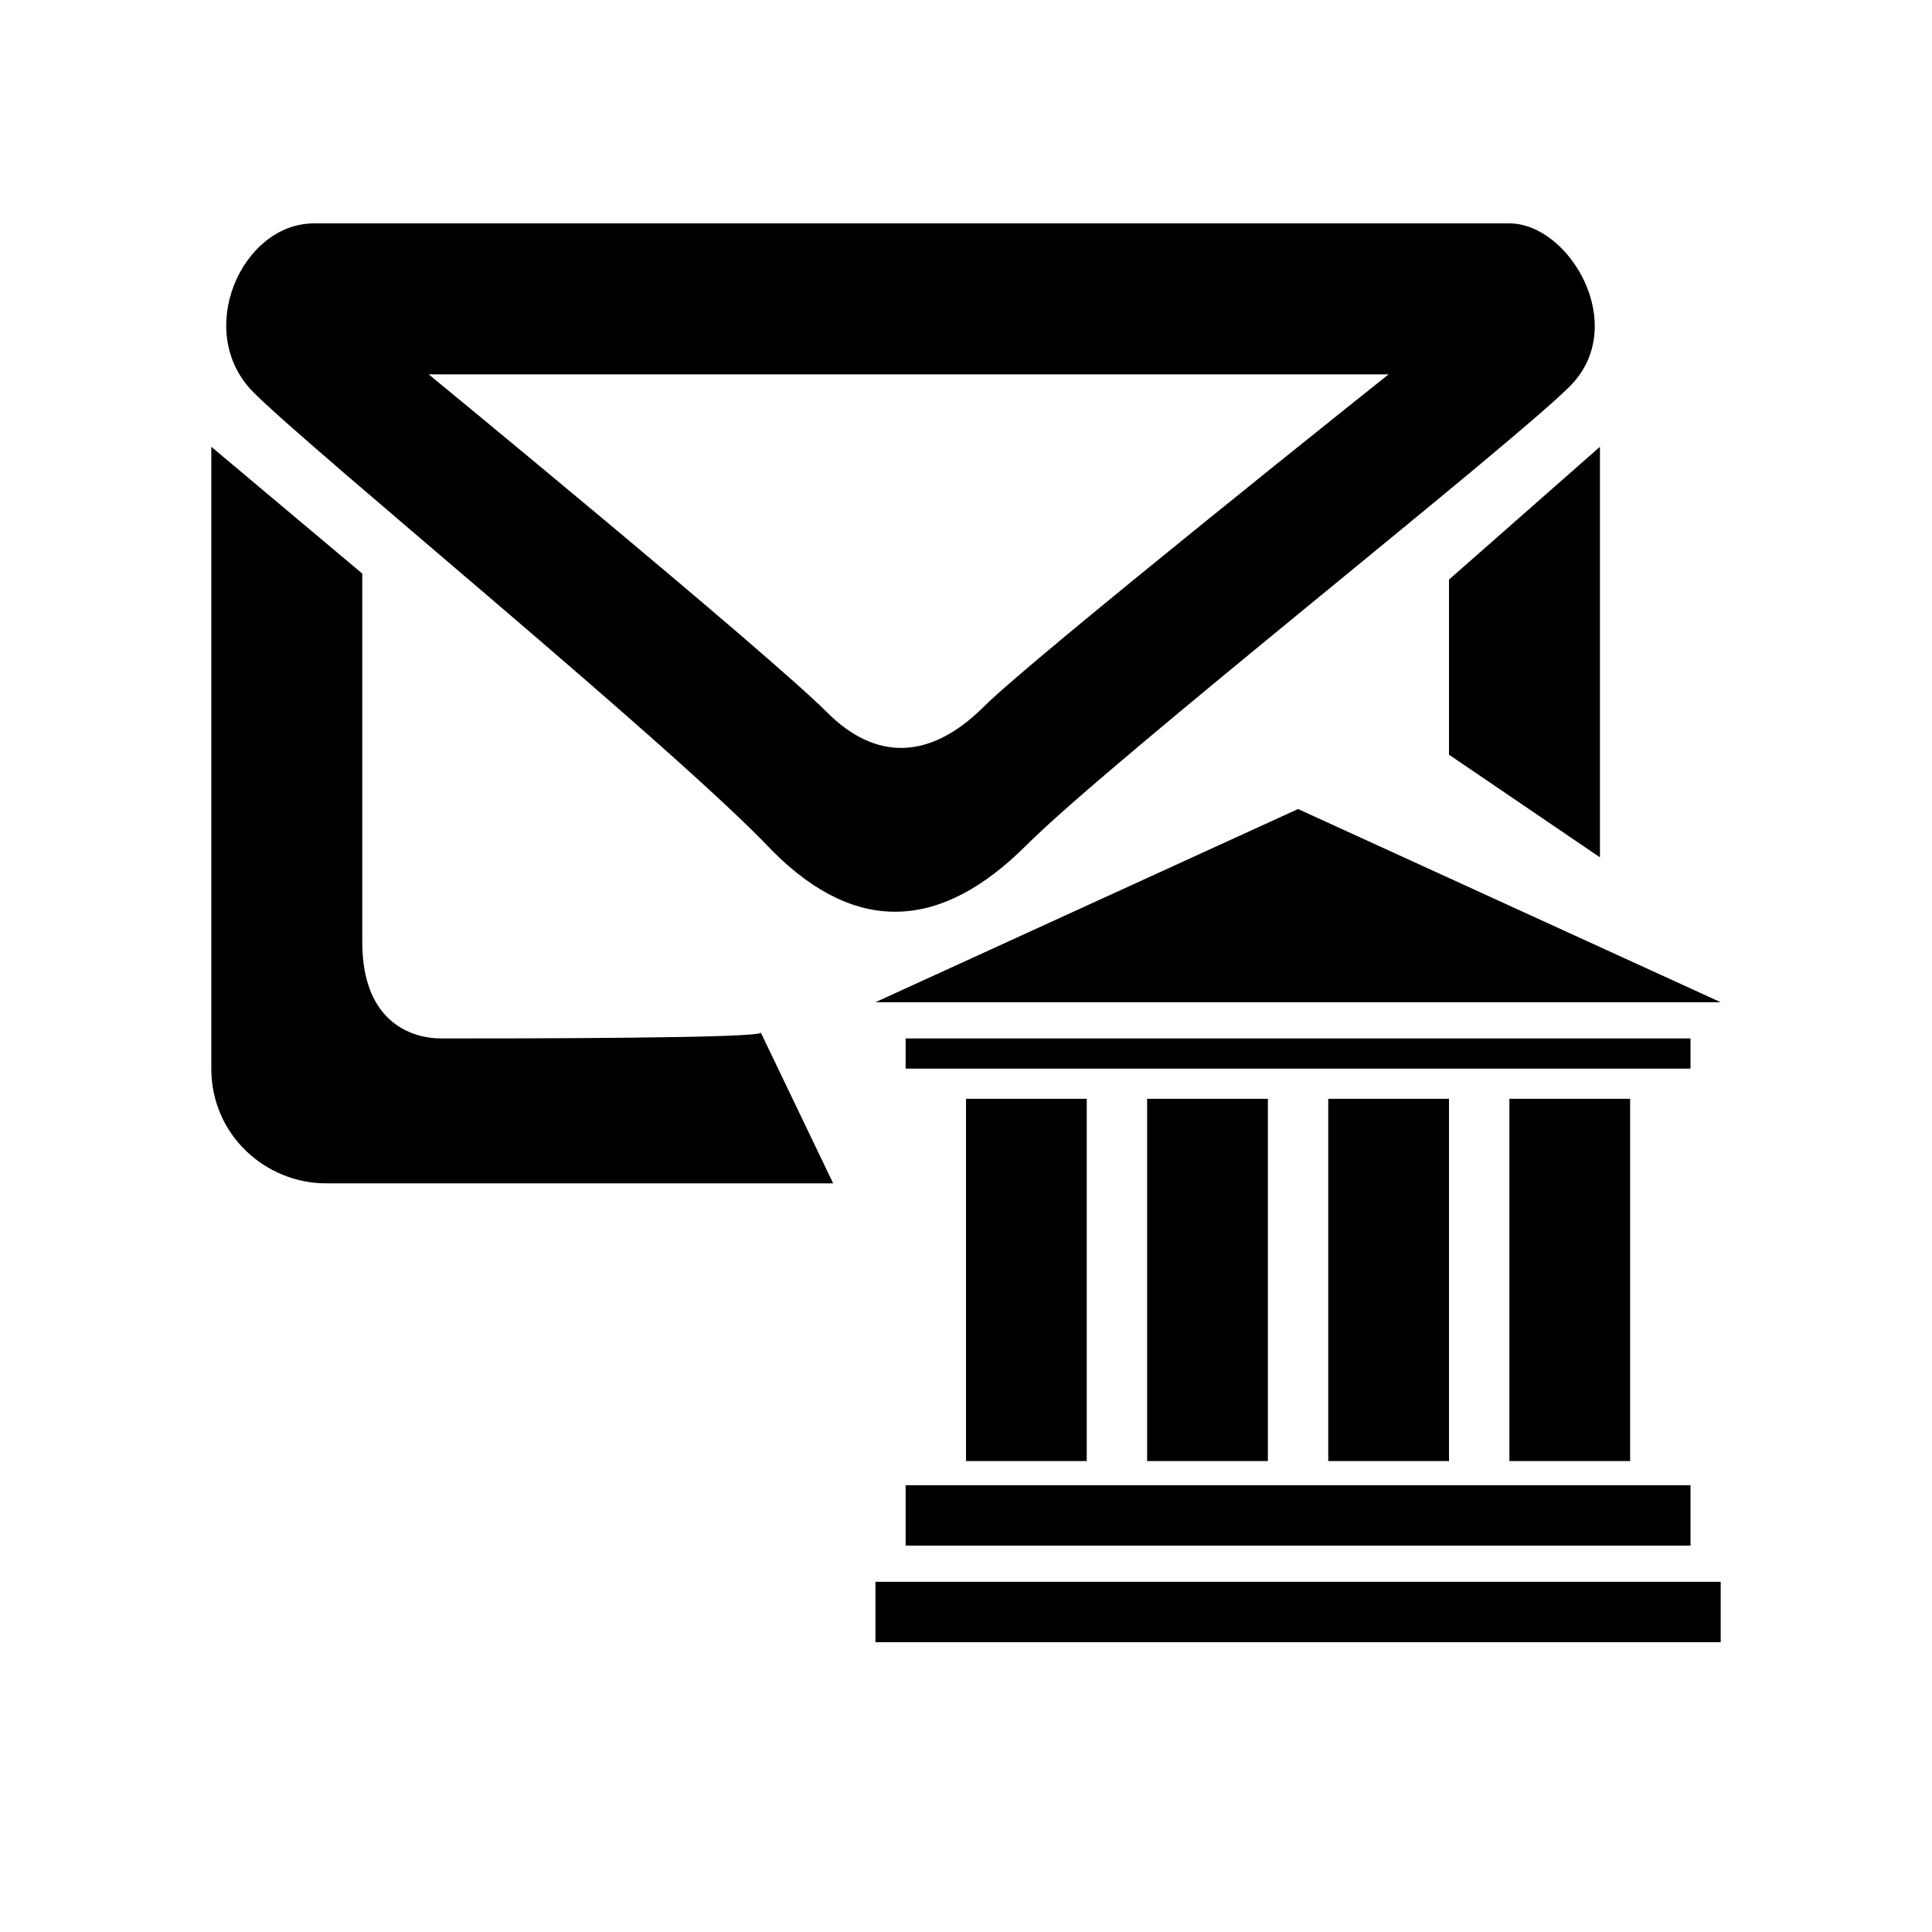 <!-- Generated by IcoMoon.io -->
<svg version="1.1" xmlns="http://www.w3.org/2000/svg" width="32" height="32" viewBox="0 0 32 32">
<title>invite_academy</title>
<path d="M25 18.2v6h2v-6h-2zM22 18.2v6h2v-6h-2zM15 25.6h13v-1h-13v1zM19 18.2v6h2v-6h-2zM16 18.2v6h2v-6h-2zM28 17.2h-13v0.5h13v-0.5zM7.3 17.2c-0.4 0-1.3-0.2-1.3-1.6 0-1.6 0-6.1 0-6.1l-2.5-2.1v10.3c0 1.1 0.9 1.9 1.9 1.9h8.4l-1.2-2.5c0.1 0.1-4.1 0.1-5.3 0.1zM12.8 14.1c1.4 1.4 2.8 1.3 4.2-0.1s8-6.6 9-7.6c1-1 0-2.7-1-2.7h-19.8c-1.2 0-2 1.8-1 2.8s7 5.9 8.6 7.6zM23 6.2c0 0-5.9 4.7-6.7 5.5-0.9 0.9-1.8 0.9-2.6 0.1-1-1-6.6-5.6-6.6-5.6h15.9zM14.5 27.2h14v-1h-14v1zM24 12.5l2.5 1.7v-6.8l-2.5 2.2v2.9zM21.5 13.4l-7 3.2h14l-7-3.2z"></path>
</svg>
